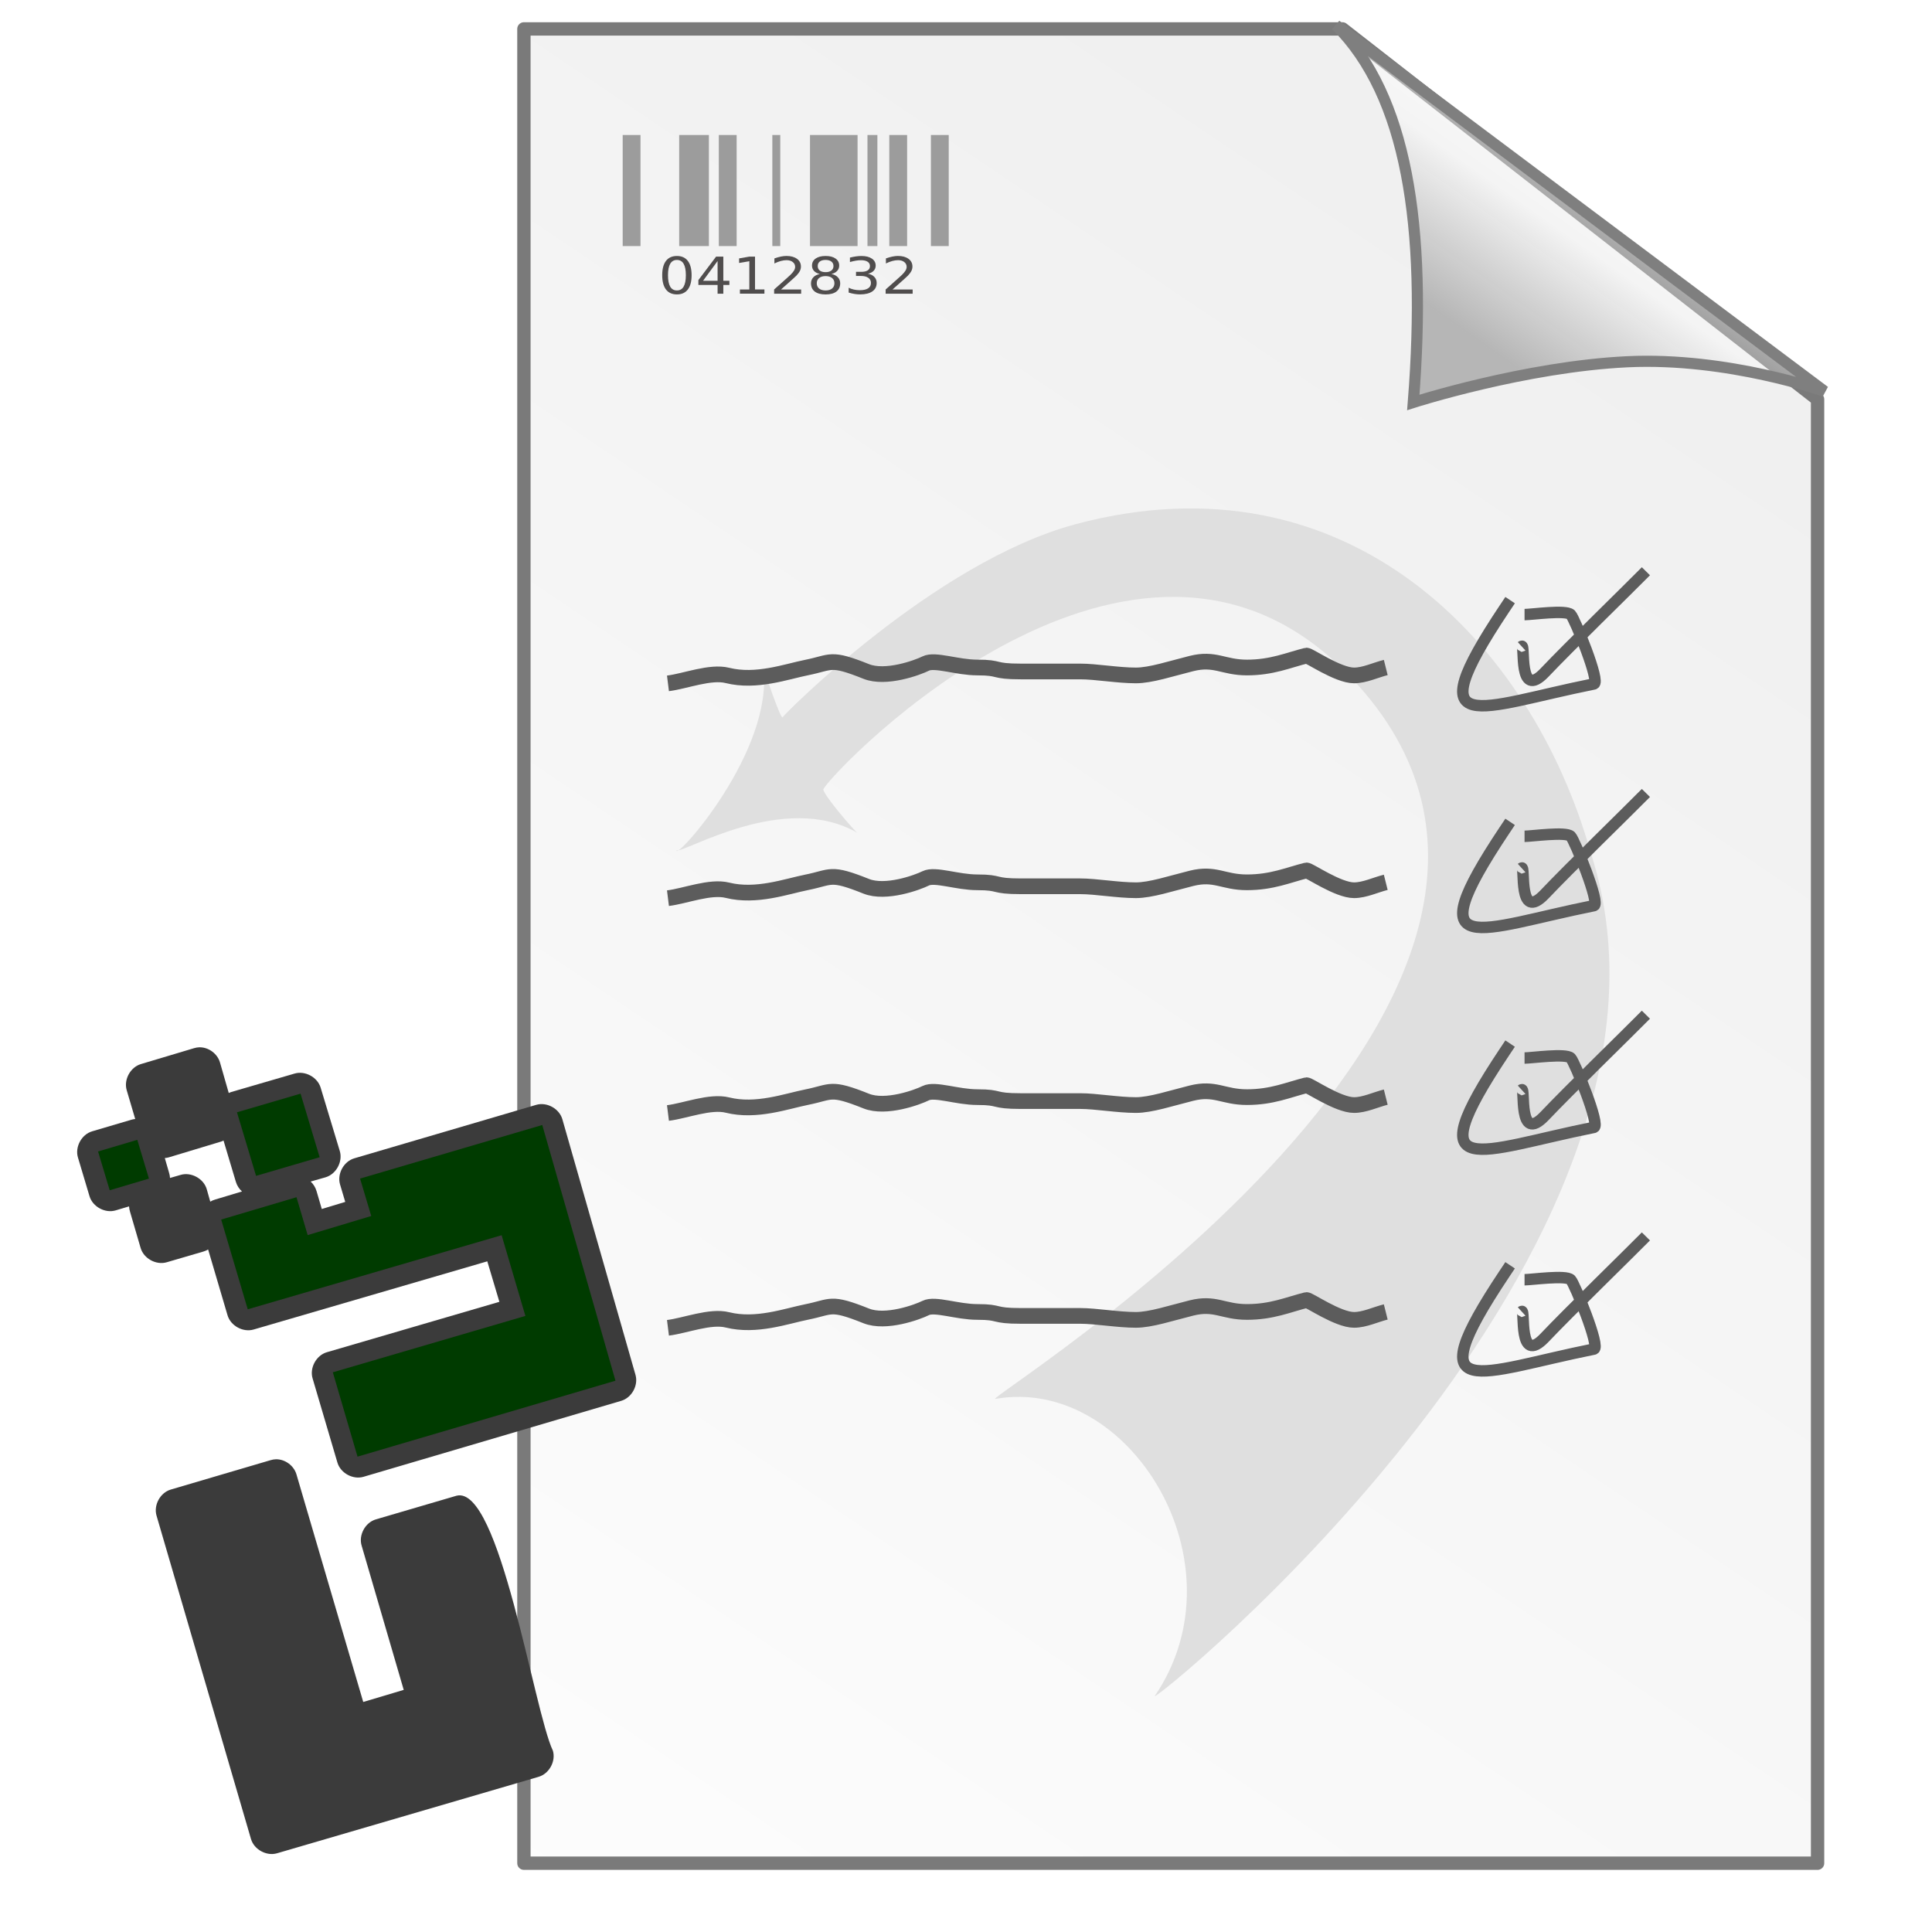 <?xml version="1.0" encoding="UTF-8" standalone="no"?>
<!-- Created with Inkscape (http://www.inkscape.org/) -->

<svg
   xmlns:dc="http://purl.org/dc/elements/1.1/"
   xmlns:cc="http://creativecommons.org/ns#"
   xmlns:rdf="http://www.w3.org/1999/02/22-rdf-syntax-ns#"
   xmlns:svg="http://www.w3.org/2000/svg"
   xmlns="http://www.w3.org/2000/svg"
   xmlns:xlink="http://www.w3.org/1999/xlink"
   xmlns:sodipodi="http://sodipodi.sourceforge.net/DTD/sodipodi-0.dtd"
   xmlns:inkscape="http://www.inkscape.org/namespaces/inkscape"
   width="128"
   height="128"
   id="svg7985"
   sodipodi:version="0.32"
   inkscape:version="0.48.4 r9939"
   version="1.0"
   inkscape:export-filename="/home/rquast/workspace/formreturn-installer/icons/formreturn_frf.png"
   inkscape:export-xdpi="180"
   inkscape:export-ydpi="180"
   sodipodi:docname="formreturn_frf.svg"
   inkscape:output_extension="org.inkscape.output.svg.inkscape">
  <defs
     id="defs7987">
    <linearGradient
       inkscape:collect="always"
       xlink:href="#linearGradient1501"
       id="linearGradient10199"
       gradientUnits="userSpaceOnUse"
       gradientTransform="matrix(-0.128,-0.257,-2.5929191e-2,1.2085707e-2,280.913,89.933)"
       x1="132.205"
       y1="338.795"
       x2="133.051"
       y2="538.591" />
    <linearGradient
       inkscape:collect="always"
       xlink:href="#radialGradient6265"
       id="linearGradient10202"
       gradientUnits="userSpaceOnUse"
       gradientTransform="matrix(1.366,0,0,1.281,-272.129,-399.679)"
       x1="439.128"
       y1="375.688"
       x2="455.754"
       y2="402.518" />
    <linearGradient
       id="linearGradient10232">
      <stop
         style="stop-color:#97754e;stop-opacity:1;"
         offset="0"
         id="stop10234" />
      <stop
         style="stop-color:#ed9849;stop-opacity:1;"
         offset="1"
         id="stop10236" />
    </linearGradient>
    <linearGradient
       inkscape:collect="always"
       xlink:href="#linearGradient10232"
       id="linearGradient10206"
       gradientUnits="userSpaceOnUse"
       gradientTransform="matrix(-5.5626752e-2,-0.114,-0.128,5.7685261e-2,291.367,72.012)"
       x1="50.804"
       y1="269.752"
       x2="60.266"
       y2="193.193" />
    <linearGradient
       inkscape:collect="always"
       xlink:href="#linearGradient1646"
       id="linearGradient10209"
       gradientUnits="userSpaceOnUse"
       gradientTransform="matrix(-4.5749148e-2,-9.3723215e-2,-0.155,7.0139824e-2,296.461,83.544)"
       x1="505.72"
       y1="221.537"
       x2="505.72"
       y2="157.347" />
    <linearGradient
       inkscape:collect="always"
       xlink:href="#linearGradient1650"
       id="linearGradient10212"
       gradientUnits="userSpaceOnUse"
       gradientTransform="matrix(-3.5437537e-2,-7.2598495e-2,-0.2,9.0549469e-2,297.051,84.752)"
       x1="708.081"
       y1="172.284"
       x2="707.666"
       y2="122.222" />
    <linearGradient
       inkscape:collect="always"
       xlink:href="#linearGradient1630"
       id="linearGradient10215"
       gradientUnits="userSpaceOnUse"
       gradientTransform="matrix(-0.109,-0.224,-6.5020223e-2,2.9402832e-2,296.461,83.544)"
       x1="126.088"
       y1="528.572"
       x2="126.088"
       y2="377.063" />
    <radialGradient
       inkscape:collect="always"
       xlink:href="#XMLID_2_"
       id="radialGradient10218"
       gradientUnits="userSpaceOnUse"
       gradientTransform="matrix(0.534,-0.675,0.81,0.114,-358.449,321.45)"
       cx="337.152"
       cy="610.242"
       fx="337.152"
       fy="610.242"
       r="145.705" />
    <radialGradient
       r="69.833"
       id="radialGradient3658"
       gradientUnits="userSpaceOnUse"
       cy="42.189"
       cx="42.786">
      <stop
         style="stop-color:#e2ffae;stop-opacity:1;"
         offset="0"
         id="stop3660" />
      <stop
         style="stop-color:#4f8503;stop-opacity:1;"
         offset="1"
         id="stop3662" />
    </radialGradient>
    <radialGradient
       inkscape:collect="always"
       xlink:href="#radialGradient3658"
       id="radialGradient4170"
       gradientUnits="userSpaceOnUse"
       gradientTransform="matrix(-0.142,0.805,-0.934,-0.276,242.044,-27.018)"
       cx="151.256"
       cy="74.239"
       fx="151.256"
       fy="74.239"
       r="6.638" />
    <linearGradient
       id="linearGradient3606">
      <stop
         id="stop3608"
         offset="0"
         style="stop-color:#ffffff;stop-opacity:1;" />
      <stop
         id="stop3610"
         offset="1"
         style="stop-color:#ffffff;stop-opacity:0;" />
    </linearGradient>
    <linearGradient
       inkscape:collect="always"
       xlink:href="#linearGradient3606"
       id="linearGradient10222"
       gradientUnits="userSpaceOnUse"
       gradientTransform="matrix(0.387,1.5152952e-3,-2.449562e-3,0.583,53.8,1.17)"
       x1="802.833"
       y1="176.126"
       x2="652.516"
       y2="100.282" />
    <radialGradient
       r="69.833"
       id="radialGradient6265"
       gradientUnits="userSpaceOnUse"
       cy="42.189"
       cx="42.786">
      <stop
         style="stop-color:#eeff84;stop-opacity:1;"
         offset="0"
         id="stop6267" />
      <stop
         style="stop-color:#86df00;stop-opacity:1;"
         offset="1"
         id="stop6269" />
    </radialGradient>
    <linearGradient
       inkscape:collect="always"
       xlink:href="#radialGradient6265"
       id="linearGradient10225"
       gradientUnits="userSpaceOnUse"
       gradientTransform="matrix(4.2,0,0,4.056,-1968.071,-582.932)"
       x1="559.722"
       y1="197.087"
       x2="524.25"
       y2="127.999" />
    <linearGradient
       id="linearGradient3476">
      <stop
         id="stop3478"
         offset="0"
         style="stop-color:#2a4d01;stop-opacity:1;" />
      <stop
         style="stop-color:#66ba02;stop-opacity:0.996;"
         offset="0.547"
         id="stop3482" />
      <stop
         id="stop3480"
         offset="1"
         style="stop-color:#b0ff00;stop-opacity:0.988;" />
    </linearGradient>
    <linearGradient
       inkscape:collect="always"
       xlink:href="#linearGradient3476"
       id="linearGradient10228"
       gradientUnits="userSpaceOnUse"
       gradientTransform="matrix(1.366,0,0,1.281,-272.129,-399.679)"
       x1="365.213"
       y1="394.191"
       x2="438.01"
       y2="462.157" />
    <filter
       inkscape:collect="always"
       id="filter4467">
      <feGaussianBlur
         inkscape:collect="always"
         stdDeviation="6.285"
         id="feGaussianBlur4469" />
    </filter>
    <inkscape:perspective
       sodipodi:type="inkscape:persp3d"
       inkscape:vp_x="0 : 64 : 1"
       inkscape:vp_y="0 : 1000 : 0"
       inkscape:vp_z="128 : 64 : 1"
       inkscape:persp3d-origin="64 : 42.666667 : 1"
       id="perspective13834" />
    <linearGradient
       id="linearGradient22918">
      <stop
         id="stop22920"
         offset="0"
         style="stop-color:white;stop-opacity:1;" />
      <stop
         id="stop22922"
         offset="1"
         style="stop-color:#ededed;stop-opacity:1;" />
    </linearGradient>
    <linearGradient
       id="linearGradient22009">
      <stop
         style="stop-color:black;stop-opacity:0.245;"
         offset="0"
         id="stop22011" />
      <stop
         id="stop22017"
         offset="0.5"
         style="stop-color:white;stop-opacity:0.255;" />
      <stop
         style="stop-color:white;stop-opacity:1;"
         offset="1"
         id="stop22013" />
    </linearGradient>
    <linearGradient
       inkscape:collect="always"
       xlink:href="#XMLID_2_"
       id="linearGradient3402"
       gradientUnits="userSpaceOnUse"
       gradientTransform="matrix(3.074,0,0,3.202,-1621.366,-502.313)"
       x1="569.285"
       y1="185.028"
       x2="524.25"
       y2="127.999" />
    <linearGradient
       inkscape:collect="always"
       xlink:href="#linearGradient20991"
       id="linearGradient3399"
       gradientUnits="userSpaceOnUse"
       gradientTransform="matrix(0.283,1.196016e-3,-1.793126e-3,0.46,-141.318,-41.284)"
       x1="802.833"
       y1="176.126"
       x2="652.516"
       y2="100.282" />
    <radialGradient
       inkscape:collect="always"
       xlink:href="#XMLID_2_"
       id="radialGradient3396"
       gradientUnits="userSpaceOnUse"
       gradientTransform="matrix(0.216,-4.159032e-2,8.716207e-2,0.282,-81.409,-91.539)"
       cx="384.738"
       cy="525.45"
       fx="384.738"
       fy="525.45"
       r="145.705" />
    <linearGradient
       inkscape:collect="always"
       xlink:href="#linearGradient1646"
       id="linearGradient3365"
       gradientUnits="userSpaceOnUse"
       gradientTransform="matrix(1.04544e-2,-2.805506e-2,0.186,6.931036e-2,575.096,364.421)"
       x1="1327.088"
       y1="80.99"
       x2="1351.47"
       y2="62.198" />
    <linearGradient
       inkscape:collect="always"
       xlink:href="#linearGradient1646"
       id="linearGradient3363"
       gradientUnits="userSpaceOnUse"
       gradientTransform="matrix(1.04544e-2,-2.805506e-2,0.186,6.931036e-2,575.213,364.107)"
       x1="1327.088"
       y1="80.99"
       x2="1351.47"
       y2="62.198" />
    <linearGradient
       inkscape:collect="always"
       xlink:href="#linearGradient1646"
       id="linearGradient3361"
       gradientUnits="userSpaceOnUse"
       gradientTransform="matrix(1.04544e-2,-2.805506e-2,0.186,6.931036e-2,575.331,363.793)"
       x1="1327.088"
       y1="80.99"
       x2="1351.47"
       y2="62.198" />
    <linearGradient
       inkscape:collect="always"
       xlink:href="#linearGradient1646"
       id="linearGradient3359"
       gradientUnits="userSpaceOnUse"
       gradientTransform="matrix(1.04544e-2,-2.805506e-2,0.186,6.931036e-2,575.799,362.537)"
       x1="1327.088"
       y1="80.99"
       x2="1351.47"
       y2="62.198" />
    <linearGradient
       inkscape:collect="always"
       xlink:href="#linearGradient1646"
       id="linearGradient3357"
       gradientUnits="userSpaceOnUse"
       gradientTransform="matrix(1.04544e-2,-2.805506e-2,0.186,6.931036e-2,575.916,362.223)"
       x1="1327.088"
       y1="80.99"
       x2="1351.47"
       y2="62.198" />
    <linearGradient
       inkscape:collect="always"
       xlink:href="#linearGradient1646"
       id="linearGradient3355"
       gradientUnits="userSpaceOnUse"
       gradientTransform="matrix(1.04544e-2,-2.805506e-2,0.186,6.931036e-2,576.033,361.909)"
       x1="1327.088"
       y1="80.99"
       x2="1351.47"
       y2="62.198" />
    <linearGradient
       inkscape:collect="always"
       xlink:href="#linearGradient1654"
       id="linearGradient3353"
       gradientUnits="userSpaceOnUse"
       gradientTransform="matrix(3.311318e-2,-8.886134e-2,5.938078e-2,2.212758e-2,576.035,361.596)"
       x1="50.804"
       y1="269.752"
       x2="60.266"
       y2="193.193" />
    <linearGradient
       inkscape:collect="always"
       xlink:href="#linearGradient1646"
       id="linearGradient3351"
       gradientUnits="userSpaceOnUse"
       gradientTransform="matrix(2.723329e-2,-7.308228e-2,7.220141e-2,2.690504e-2,575.878,362.09)"
       x1="505.72"
       y1="221.537"
       x2="505.72"
       y2="157.347" />
    <linearGradient
       inkscape:collect="always"
       xlink:href="#linearGradient1650"
       id="linearGradient3349"
       gradientUnits="userSpaceOnUse"
       gradientTransform="matrix(2.109505e-2,-5.660992e-2,9.321096e-2,3.473402e-2,575.527,363.032)"
       x1="708.081"
       y1="172.284"
       x2="707.666"
       y2="122.222" />
    <linearGradient
       inkscape:collect="always"
       xlink:href="#linearGradient1662"
       id="linearGradient3347"
       gradientUnits="userSpaceOnUse"
       gradientTransform="matrix(0.324,-0.868,6.076326e-3,2.264274e-3,576.292,362.149)"
       x1="25.595"
       y1="2122.971"
       x2="25.595"
       y2="2157.533" />
    <linearGradient
       inkscape:collect="always"
       xlink:href="#linearGradient1662"
       id="linearGradient3345"
       gradientUnits="userSpaceOnUse"
       gradientTransform="matrix(0.324,-0.868,6.076326e-3,2.264274e-3,577.919,362.931)"
       x1="25.595"
       y1="2122.971"
       x2="25.595"
       y2="2157.533" />
    <linearGradient
       inkscape:collect="always"
       xlink:href="#linearGradient1662"
       id="linearGradient3343"
       gradientUnits="userSpaceOnUse"
       gradientTransform="matrix(0.324,-0.868,6.076326e-3,2.264274e-3,574.773,361.822)"
       x1="25.595"
       y1="2122.971"
       x2="25.595"
       y2="2157.533" />
    <linearGradient
       inkscape:collect="always"
       xlink:href="#linearGradient1630"
       id="linearGradient3341"
       gradientUnits="userSpaceOnUse"
       gradientTransform="matrix(6.49648e-2,-0.174,3.026705e-2,1.127868e-2,575.878,362.09)"
       x1="126.088"
       y1="528.572"
       x2="126.088"
       y2="377.063" />
    <linearGradient
       id="linearGradient1654">
      <stop
         id="stop1655"
         offset="0"
         style="stop-color:#a27d54;stop-opacity:1;" />
      <stop
         id="stop1656"
         offset="1"
         style="stop-color:#f5bd7f;stop-opacity:1;" />
    </linearGradient>
    <linearGradient
       id="linearGradient1646">
      <stop
         id="stop1647"
         offset="0"
         style="stop-color:#969696;stop-opacity:1;" />
      <stop
         id="stop1648"
         offset="1"
         style="stop-color:#ededed;stop-opacity:1;" />
    </linearGradient>
    <linearGradient
       id="linearGradient1650">
      <stop
         id="stop1651"
         offset="0"
         style="stop-color:#bf6663;stop-opacity:1;" />
      <stop
         id="stop1652"
         offset="1"
         style="stop-color:#ff8884;stop-opacity:1;" />
    </linearGradient>
    <linearGradient
       id="linearGradient1662">
      <stop
         id="stop1663"
         offset="0"
         style="stop-color:#000000;stop-opacity:0;" />
      <stop
         id="stop1666"
         offset="0.5"
         style="stop-color:#000000;stop-opacity:0.157;" />
      <stop
         id="stop1664"
         offset="1"
         style="stop-color:#000000;stop-opacity:0;" />
    </linearGradient>
    <linearGradient
       id="linearGradient1630">
      <stop
         id="stop1631"
         offset="0"
         style="stop-color:#d2b200;stop-opacity:1;" />
      <stop
         id="stop1658"
         offset="0.5"
         style="stop-color:#ffc300;stop-opacity:1;" />
      <stop
         id="stop1659"
         offset="0.75"
         style="stop-color:#ffed00;stop-opacity:1;" />
      <stop
         id="stop1632"
         offset="1"
         style="stop-color:#ffdd00;stop-opacity:1;" />
    </linearGradient>
    <linearGradient
       id="linearGradient7024">
      <stop
         style="stop-color:#272727;stop-opacity:1;"
         offset="0"
         id="stop7026" />
      <stop
         id="stop7114"
         offset="1"
         style="stop-color:#272727;stop-opacity:0.498;" />
      <stop
         style="stop-color:#272727;stop-opacity:0;"
         offset="1"
         id="stop7028" />
    </linearGradient>
    <linearGradient
       id="linearGradient1501">
      <stop
         id="stop1502"
         offset="0"
         style="stop-color:#ffffff;stop-opacity:1;" />
      <stop
         id="stop1504"
         offset="1"
         style="stop-color:#ffffff;stop-opacity:0;" />
    </linearGradient>
    <linearGradient
       id="linearGradient1492">
      <stop
         id="stop1493"
         offset="0"
         style="stop-color:#c6c6c6;stop-opacity:1;" />
      <stop
         id="stop1496"
         offset="0.349"
         style="stop-color:#f1f1f1;stop-opacity:1;" />
      <stop
         id="stop1494"
         offset="1"
         style="stop-color:#f0f0f0;stop-opacity:1;" />
    </linearGradient>
    <linearGradient
       id="linearGradient1507">
      <stop
         id="stop1508"
         offset="0"
         style="stop-color:#000000;stop-opacity:0.096;" />
      <stop
         id="stop1510"
         offset="1"
         style="stop-color:#000000;stop-opacity:0;" />
    </linearGradient>
    <linearGradient
       id="linearGradient1506"
       x1="201.39"
       x2="547.808"
       xlink:href="#linearGradient1507"
       y1="843.208"
       y2="383.765"
       gradientTransform="scale(0.945,1.059)"
       gradientUnits="userSpaceOnUse" />
    <radialGradient
       cx="42.786"
       cy="42.189"
       gradientUnits="userSpaceOnUse"
       id="XMLID_2_"
       r="69.833">
      <stop
         id="stop6"
         offset="0"
         style="stop-color:#D1F593" />
      <stop
         id="stop8"
         offset="1"
         style="stop-color:#81CE09" />
    </radialGradient>
    <linearGradient
       id="linearGradient20991">
      <stop
         style="stop-color:#ffffff;stop-opacity:0.786;"
         offset="0"
         id="stop20993" />
      <stop
         style="stop-color:#ffffff;stop-opacity:0;"
         offset="1"
         id="stop20995" />
    </linearGradient>
    <linearGradient
       inkscape:collect="always"
       xlink:href="#linearGradient20991"
       id="linearGradient8052"
       gradientUnits="userSpaceOnUse"
       gradientTransform="matrix(0.289,1.2203e-3,-1.829534e-3,0.47,-128.567,-18.862)"
       x1="802.833"
       y1="176.126"
       x2="652.516"
       y2="100.282" />
    <linearGradient
       inkscape:collect="always"
       xlink:href="#XMLID_2_"
       id="linearGradient8055"
       gradientUnits="userSpaceOnUse"
       gradientTransform="matrix(3.137,0,0,3.267,-1638.666,-489.252)"
       x1="569.285"
       y1="185.028"
       x2="524.25"
       y2="127.999" />
    <linearGradient
       inkscape:collect="always"
       xlink:href="#linearGradient1630"
       id="linearGradient9646"
       gradientUnits="userSpaceOnUse"
       gradientTransform="matrix(6.49648e-2,-0.174,3.026705e-2,1.127868e-2,575.878,362.09)"
       x1="126.088"
       y1="528.572"
       x2="126.088"
       y2="377.063" />
    <linearGradient
       inkscape:collect="always"
       xlink:href="#linearGradient1662"
       id="linearGradient9648"
       gradientUnits="userSpaceOnUse"
       gradientTransform="matrix(0.324,-0.868,6.076326e-3,2.264274e-3,574.773,361.822)"
       x1="25.595"
       y1="2122.971"
       x2="25.595"
       y2="2157.533" />
    <linearGradient
       inkscape:collect="always"
       xlink:href="#linearGradient1662"
       id="linearGradient9650"
       gradientUnits="userSpaceOnUse"
       gradientTransform="matrix(0.324,-0.868,6.076326e-3,2.264274e-3,577.919,362.931)"
       x1="25.595"
       y1="2122.971"
       x2="25.595"
       y2="2157.533" />
    <linearGradient
       inkscape:collect="always"
       xlink:href="#linearGradient1662"
       id="linearGradient9652"
       gradientUnits="userSpaceOnUse"
       gradientTransform="matrix(0.324,-0.868,6.076326e-3,2.264274e-3,576.292,362.149)"
       x1="25.595"
       y1="2122.971"
       x2="25.595"
       y2="2157.533" />
    <linearGradient
       inkscape:collect="always"
       xlink:href="#linearGradient1650"
       id="linearGradient9654"
       gradientUnits="userSpaceOnUse"
       gradientTransform="matrix(2.109505e-2,-5.660992e-2,9.321096e-2,3.473402e-2,575.527,363.032)"
       x1="708.081"
       y1="172.284"
       x2="707.666"
       y2="122.222" />
    <linearGradient
       inkscape:collect="always"
       xlink:href="#linearGradient1646"
       id="linearGradient9656"
       gradientUnits="userSpaceOnUse"
       gradientTransform="matrix(2.723329e-2,-7.308228e-2,7.220141e-2,2.690504e-2,575.878,362.09)"
       x1="505.72"
       y1="221.537"
       x2="505.72"
       y2="157.347" />
    <linearGradient
       inkscape:collect="always"
       xlink:href="#linearGradient1654"
       id="linearGradient9658"
       gradientUnits="userSpaceOnUse"
       gradientTransform="matrix(3.311318e-2,-8.886134e-2,5.938078e-2,2.212758e-2,576.035,361.596)"
       x1="50.804"
       y1="269.752"
       x2="60.266"
       y2="193.193" />
    <linearGradient
       inkscape:collect="always"
       xlink:href="#linearGradient1646"
       id="linearGradient9660"
       gradientUnits="userSpaceOnUse"
       gradientTransform="matrix(1.04544e-2,-2.805506e-2,0.186,6.931036e-2,576.033,361.909)"
       x1="1327.088"
       y1="80.99"
       x2="1351.47"
       y2="62.198" />
    <linearGradient
       inkscape:collect="always"
       xlink:href="#linearGradient1646"
       id="linearGradient9662"
       gradientUnits="userSpaceOnUse"
       gradientTransform="matrix(1.04544e-2,-2.805506e-2,0.186,6.931036e-2,575.916,362.223)"
       x1="1327.088"
       y1="80.99"
       x2="1351.47"
       y2="62.198" />
    <linearGradient
       inkscape:collect="always"
       xlink:href="#linearGradient1646"
       id="linearGradient9664"
       gradientUnits="userSpaceOnUse"
       gradientTransform="matrix(1.04544e-2,-2.805506e-2,0.186,6.931036e-2,575.799,362.537)"
       x1="1327.088"
       y1="80.99"
       x2="1351.47"
       y2="62.198" />
    <linearGradient
       inkscape:collect="always"
       xlink:href="#linearGradient1646"
       id="linearGradient9666"
       gradientUnits="userSpaceOnUse"
       gradientTransform="matrix(1.04544e-2,-2.805506e-2,0.186,6.931036e-2,575.331,363.793)"
       x1="1327.088"
       y1="80.99"
       x2="1351.47"
       y2="62.198" />
    <linearGradient
       inkscape:collect="always"
       xlink:href="#linearGradient1646"
       id="linearGradient9668"
       gradientUnits="userSpaceOnUse"
       gradientTransform="matrix(1.04544e-2,-2.805506e-2,0.186,6.931036e-2,575.213,364.107)"
       x1="1327.088"
       y1="80.99"
       x2="1351.47"
       y2="62.198" />
    <linearGradient
       inkscape:collect="always"
       xlink:href="#linearGradient1646"
       id="linearGradient9670"
       gradientUnits="userSpaceOnUse"
       gradientTransform="matrix(1.04544e-2,-2.805506e-2,0.186,6.931036e-2,575.096,364.421)"
       x1="1327.088"
       y1="80.99"
       x2="1351.47"
       y2="62.198" />
    <radialGradient
       inkscape:collect="always"
       xlink:href="#XMLID_2_"
       id="radialGradient10704"
       gradientUnits="userSpaceOnUse"
       gradientTransform="matrix(0.22,-4.243477e-2,8.893181e-2,0.288,-67.442,-70.138)"
       cx="384.738"
       cy="525.45"
       fx="384.738"
       fy="525.45"
       r="145.705" />
    <linearGradient
       inkscape:collect="always"
       xlink:href="#XMLID_2_"
       id="linearGradient6156"
       gradientUnits="userSpaceOnUse"
       gradientTransform="matrix(3.074,0,0,3.202,-1621.366,-502.313)"
       x1="569.285"
       y1="185.028"
       x2="524.25"
       y2="127.999" />
    <linearGradient
       inkscape:collect="always"
       xlink:href="#linearGradient20991"
       id="linearGradient6158"
       gradientUnits="userSpaceOnUse"
       gradientTransform="matrix(0.283,1.196016e-3,-1.793126e-3,0.46,-141.318,-41.284)"
       x1="802.833"
       y1="176.126"
       x2="652.516"
       y2="100.282" />
    <radialGradient
       inkscape:collect="always"
       xlink:href="#XMLID_2_"
       id="radialGradient6160"
       gradientUnits="userSpaceOnUse"
       gradientTransform="matrix(0.216,-4.159032e-2,8.716207e-2,0.282,-81.409,-91.539)"
       cx="384.738"
       cy="525.45"
       fx="384.738"
       fy="525.45"
       r="145.705" />
    <linearGradient
       inkscape:collect="always"
       xlink:href="#linearGradient1630"
       id="linearGradient6162"
       gradientUnits="userSpaceOnUse"
       gradientTransform="matrix(6.49648e-2,-0.174,3.026705e-2,1.127868e-2,575.878,362.09)"
       x1="126.088"
       y1="528.572"
       x2="126.088"
       y2="377.063" />
    <linearGradient
       inkscape:collect="always"
       xlink:href="#linearGradient1662"
       id="linearGradient6164"
       gradientUnits="userSpaceOnUse"
       gradientTransform="matrix(0.324,-0.868,6.076326e-3,2.264274e-3,574.773,361.822)"
       x1="25.595"
       y1="2122.971"
       x2="25.595"
       y2="2157.533" />
    <linearGradient
       inkscape:collect="always"
       xlink:href="#linearGradient1662"
       id="linearGradient6166"
       gradientUnits="userSpaceOnUse"
       gradientTransform="matrix(0.324,-0.868,6.076326e-3,2.264274e-3,577.919,362.931)"
       x1="25.595"
       y1="2122.971"
       x2="25.595"
       y2="2157.533" />
    <linearGradient
       inkscape:collect="always"
       xlink:href="#linearGradient1662"
       id="linearGradient6168"
       gradientUnits="userSpaceOnUse"
       gradientTransform="matrix(0.324,-0.868,6.076326e-3,2.264274e-3,576.292,362.149)"
       x1="25.595"
       y1="2122.971"
       x2="25.595"
       y2="2157.533" />
    <linearGradient
       inkscape:collect="always"
       xlink:href="#linearGradient1650"
       id="linearGradient6170"
       gradientUnits="userSpaceOnUse"
       gradientTransform="matrix(2.109505e-2,-5.660992e-2,9.321096e-2,3.473402e-2,575.527,363.032)"
       x1="708.081"
       y1="172.284"
       x2="707.666"
       y2="122.222" />
    <linearGradient
       inkscape:collect="always"
       xlink:href="#linearGradient1646"
       id="linearGradient6172"
       gradientUnits="userSpaceOnUse"
       gradientTransform="matrix(2.723329e-2,-7.308228e-2,7.220141e-2,2.690504e-2,575.878,362.09)"
       x1="505.72"
       y1="221.537"
       x2="505.72"
       y2="157.347" />
    <linearGradient
       inkscape:collect="always"
       xlink:href="#linearGradient1654"
       id="linearGradient6174"
       gradientUnits="userSpaceOnUse"
       gradientTransform="matrix(3.311318e-2,-8.886134e-2,5.938078e-2,2.212758e-2,576.035,361.596)"
       x1="50.804"
       y1="269.752"
       x2="60.266"
       y2="193.193" />
    <linearGradient
       inkscape:collect="always"
       xlink:href="#linearGradient1646"
       id="linearGradient6176"
       gradientUnits="userSpaceOnUse"
       gradientTransform="matrix(1.04544e-2,-2.805506e-2,0.186,6.931036e-2,576.033,361.909)"
       x1="1327.088"
       y1="80.99"
       x2="1351.47"
       y2="62.198" />
    <linearGradient
       inkscape:collect="always"
       xlink:href="#linearGradient1646"
       id="linearGradient6178"
       gradientUnits="userSpaceOnUse"
       gradientTransform="matrix(1.04544e-2,-2.805506e-2,0.186,6.931036e-2,575.916,362.223)"
       x1="1327.088"
       y1="80.99"
       x2="1351.47"
       y2="62.198" />
    <linearGradient
       inkscape:collect="always"
       xlink:href="#linearGradient1646"
       id="linearGradient6180"
       gradientUnits="userSpaceOnUse"
       gradientTransform="matrix(1.04544e-2,-2.805506e-2,0.186,6.931036e-2,575.799,362.537)"
       x1="1327.088"
       y1="80.99"
       x2="1351.47"
       y2="62.198" />
    <linearGradient
       inkscape:collect="always"
       xlink:href="#linearGradient1646"
       id="linearGradient6182"
       gradientUnits="userSpaceOnUse"
       gradientTransform="matrix(1.04544e-2,-2.805506e-2,0.186,6.931036e-2,575.331,363.793)"
       x1="1327.088"
       y1="80.99"
       x2="1351.47"
       y2="62.198" />
    <linearGradient
       inkscape:collect="always"
       xlink:href="#linearGradient1646"
       id="linearGradient6184"
       gradientUnits="userSpaceOnUse"
       gradientTransform="matrix(1.04544e-2,-2.805506e-2,0.186,6.931036e-2,575.213,364.107)"
       x1="1327.088"
       y1="80.99"
       x2="1351.47"
       y2="62.198" />
    <linearGradient
       inkscape:collect="always"
       xlink:href="#linearGradient1646"
       id="linearGradient6186"
       gradientUnits="userSpaceOnUse"
       gradientTransform="matrix(1.04544e-2,-2.805506e-2,0.186,6.931036e-2,575.096,364.421)"
       x1="1327.088"
       y1="80.99"
       x2="1351.47"
       y2="62.198" />
    <linearGradient
       inkscape:collect="always"
       xlink:href="#linearGradient22009"
       id="linearGradient5352"
       gradientUnits="userSpaceOnUse"
       gradientTransform="matrix(0.922,0,0,0.97,-204.946,-284.295)"
       x1="328.805"
       y1="316.719"
       x2="339.664"
       y2="300.556" />
    <linearGradient
       inkscape:collect="always"
       xlink:href="#linearGradient22918"
       id="linearGradient5355"
       gradientUnits="userSpaceOnUse"
       gradientTransform="matrix(0.922,0,0,0.97,-205.645,-284.05)"
       x1="247.048"
       y1="440.721"
       x2="347.839"
       y2="283.092" />
    <filter
       color-interpolation-filters="sRGB"
       inkscape:collect="always"
       id="filter6493">
      <feGaussianBlur
         inkscape:collect="always"
         stdDeviation="0.925"
         id="feGaussianBlur6495" />
    </filter>
    <filter
       id="filter8972"
       inkscape:label="Ridged border"
       inkscape:menu="Bevels"
       inkscape:menu-tooltip="Ridged border with inner bevel"
       color-interpolation-filters="sRGB">
      <feMorphology
         id="feMorphology8974"
         radius="4.3"
         in="SourceAlpha"
         result="result91" />
      <feComposite
         id="feComposite8976"
         in2="result91"
         operator="out"
         in="SourceGraphic" />
      <feGaussianBlur
         id="feGaussianBlur8978"
         result="result0"
         stdDeviation="1.2" />
      <feDiffuseLighting
         id="feDiffuseLighting8980"
         diffuseConstant="1"
         result="result92">
        <feDistantLight
           id="feDistantLight8982"
           elevation="66"
           azimuth="225" />
      </feDiffuseLighting>
      <feBlend
         id="feBlend8984"
         in2="SourceGraphic"
         mode="multiply"
         result="result93" />
      <feComposite
         id="feComposite8986"
         in2="SourceAlpha"
         operator="in" />
    </filter>
    <filter
       id="filter8988"
       inkscape:label="Ridged border"
       inkscape:menu="Bevels"
       inkscape:menu-tooltip="Ridged border with inner bevel"
       color-interpolation-filters="sRGB">
      <feMorphology
         id="feMorphology8990"
         radius="4.3"
         in="SourceAlpha"
         result="result91" />
      <feComposite
         id="feComposite8992"
         in2="result91"
         operator="out"
         in="SourceGraphic" />
      <feGaussianBlur
         id="feGaussianBlur8994"
         result="result0"
         stdDeviation="1.2" />
      <feDiffuseLighting
         id="feDiffuseLighting8996"
         diffuseConstant="1"
         result="result92">
        <feDistantLight
           id="feDistantLight8998"
           elevation="66"
           azimuth="225" />
      </feDiffuseLighting>
      <feBlend
         id="feBlend9000"
         in2="SourceGraphic"
         mode="multiply"
         result="result93" />
      <feComposite
         id="feComposite9002"
         in2="SourceAlpha"
         operator="in" />
    </filter>
  </defs>
  <sodipodi:namedview
     id="base"
     pagecolor="#ffffff"
     bordercolor="#666666"
     borderopacity="1.0"
     gridtolerance="10000"
     guidetolerance="10"
     objecttolerance="10"
     inkscape:pageopacity="0.0"
     inkscape:pageshadow="2"
     inkscape:zoom="2.8284271"
     inkscape:cx="62.508519"
     inkscape:cy="83.653416"
     inkscape:document-units="px"
     inkscape:current-layer="layer1"
     width="128px"
     height="128px"
     inkscape:window-width="910"
     inkscape:window-height="713"
     inkscape:window-x="313"
     inkscape:window-y="76"
     showgrid="false"
     inkscape:window-maximized="0" />
  <g
     inkscape:label="Layer 1"
     inkscape:groupmode="layer"
     id="layer1">
    <path
       style="fill:url(#linearGradient5355);fill-opacity:1;stroke:#7a7a7a;stroke-width:0.884;stroke-linecap:round;stroke-linejoin:round;stroke-miterlimit:4;stroke-dasharray:none;stroke-opacity:1"
       d="M 34.711,1.915 L 88.94,1.915 L 120.419,26.456 L 120.419,123.442 L 34.711,123.442 L 34.711,1.915 z"
       id="rect21108"
       sodipodi:nodetypes="cccccc" />
    <path
       style="fill:url(#linearGradient5352);fill-opacity:1;fill-rule:evenodd;stroke:#7f7f7f;stroke-width:0.738;stroke-linecap:butt;stroke-linejoin:miter;stroke-miterlimit:4;stroke-dasharray:none;stroke-opacity:1"
       d="M 88.511,1.67 C 93.169,6.326 94.567,14.901 93.635,26.662 C 93.635,26.662 101.04,24.286 107.842,23.966 C 114.501,23.654 120.885,25.927 120.885,25.927 L 88.511,1.67 z"
       id="path21112"
       sodipodi:nodetypes="ccscc" />
    <path
       style="fill:#dfdfdf;fill-opacity:1;stroke:none;stroke-width:0.952;stroke-linecap:round;stroke-linejoin:round;stroke-miterlimit:4;stroke-dasharray:none;stroke-opacity:1"
       d="M 105.379,56.463 C 113.917,82.685 75.89,113.27 76.512,112.356 C 82.491,103.565 74.836,91.121 65.95,92.679 C 64.795,92.881 110.045,65.321 89.042,44.413 C 75.075,30.51 55.543,50.64 54.555,52.271 C 54.406,52.517 56.807,55.284 56.819,55.185 C 51.982,52.377 45.321,56.538 44.82,56.339 C 44.77,57.008 51.268,49.746 50.572,44.264 C 50.564,44.195 51.758,47.826 51.857,47.511 C 51.896,47.387 61.901,37.248 71.241,34.735 C 89.31,29.894 101.46,42.589 105.379,56.463 z"
       id="path1872"
       sodipodi:nodetypes="cssssccsssc" />
    <g
       id="g2058"
       transform="matrix(0.758,0,0,0.758,-111.092,-217.54)"
       style="stroke:#5c5c5c;stroke-opacity:1">
      <path
         id="path2052"
         d="M 278.55,339.447 C 278.381,339.7 278.213,339.952 278.044,340.205 C 270.31,351.806 275.886,348.768 285.873,346.771 C 286.484,346.649 284.17,341.027 283.853,340.71 C 283.425,340.282 280.441,340.71 279.812,340.71"
         style="fill:none;fill-rule:evenodd;stroke:#5c5c5c;stroke-width:1px;stroke-linecap:butt;stroke-linejoin:miter;stroke-opacity:1" />
      <path
         sodipodi:nodetypes="csc"
         id="path2056"
         d="M 279.56,343.488 C 279.896,343.182 279.193,348.28 281.58,345.76 C 283.698,343.525 288.838,338.526 290.419,336.922"
         style="fill:none;fill-rule:evenodd;stroke:#5c5c5c;stroke-width:1px;stroke-linecap:butt;stroke-linejoin:miter;stroke-opacity:1" />
    </g>
    <g
       id="g2062"
       transform="matrix(0.758,0,0,0.758,-111.092,-202.851)"
       style="stroke:#5c5c5c;stroke-opacity:1">
      <path
         id="path2064"
         d="M 278.55,339.447 C 278.381,339.7 278.213,339.952 278.044,340.205 C 270.31,351.806 275.886,348.768 285.873,346.771 C 286.484,346.649 284.17,341.027 283.853,340.71 C 283.425,340.282 280.441,340.71 279.812,340.71"
         style="fill:none;fill-rule:evenodd;stroke:#5c5c5c;stroke-width:1px;stroke-linecap:butt;stroke-linejoin:miter;stroke-opacity:1" />
      <path
         sodipodi:nodetypes="csc"
         id="path2066"
         d="M 279.56,343.488 C 279.896,343.182 279.193,348.28 281.58,345.76 C 283.698,343.525 288.838,338.526 290.419,336.922"
         style="fill:none;fill-rule:evenodd;stroke:#5c5c5c;stroke-width:1px;stroke-linecap:butt;stroke-linejoin:miter;stroke-opacity:1" />
    </g>
    <g
       id="g2068"
       transform="matrix(0.758,0,0,0.758,-111.092,-188.161)"
       style="stroke:#5c5c5c;stroke-opacity:1">
      <path
         id="path2070"
         d="M 278.55,339.447 C 278.381,339.7 278.213,339.952 278.044,340.205 C 270.31,351.806 275.886,348.768 285.873,346.771 C 286.484,346.649 284.17,341.027 283.853,340.71 C 283.425,340.282 280.441,340.71 279.812,340.71"
         style="fill:none;fill-rule:evenodd;stroke:#5c5c5c;stroke-width:1px;stroke-linecap:butt;stroke-linejoin:miter;stroke-opacity:1" />
      <path
         sodipodi:nodetypes="csc"
         id="path2072"
         d="M 279.56,343.488 C 279.896,343.182 279.193,348.28 281.58,345.76 C 283.698,343.525 288.838,338.526 290.419,336.922"
         style="fill:none;fill-rule:evenodd;stroke:#5c5c5c;stroke-width:1px;stroke-linecap:butt;stroke-linejoin:miter;stroke-opacity:1" />
    </g>
    <g
       id="g2074"
       transform="matrix(0.758,0,0,0.758,-111.092,-173.472)"
       style="stroke:#5c5c5c;stroke-opacity:1">
      <path
         id="path2076"
         d="M 278.55,339.447 C 278.381,339.7 278.213,339.952 278.044,340.205 C 270.31,351.806 275.886,348.768 285.873,346.771 C 286.484,346.649 284.17,341.027 283.853,340.71 C 283.425,340.282 280.441,340.71 279.812,340.71"
         style="fill:none;fill-rule:evenodd;stroke:#5c5c5c;stroke-width:1px;stroke-linecap:butt;stroke-linejoin:miter;stroke-opacity:1" />
      <path
         sodipodi:nodetypes="csc"
         id="path2078"
         d="M 279.56,343.488 C 279.896,343.182 279.193,348.28 281.58,345.76 C 283.698,343.525 288.838,338.526 290.419,336.922"
         style="fill:none;fill-rule:evenodd;stroke:#5c5c5c;stroke-width:1px;stroke-linecap:butt;stroke-linejoin:miter;stroke-opacity:1" />
    </g>
    <path
       style="fill:none;fill-rule:evenodd;stroke:#5c5c5c;stroke-width:1.04px;stroke-linecap:butt;stroke-linejoin:miter;stroke-opacity:1"
       d="M 44.254,45.275 C 45.403,45.132 47.059,44.465 48.195,44.749 C 50.104,45.227 52.099,44.494 53.45,44.224 C 55.125,43.889 54.964,43.516 57.391,44.487 C 58.682,45.003 60.784,44.235 61.332,43.961 C 61.942,43.656 63.417,44.224 64.748,44.224 C 66.369,44.224 65.69,44.487 67.638,44.487 C 69.081,44.487 70.631,44.487 71.579,44.487 C 72.599,44.487 74.059,44.749 75.257,44.749 C 76.233,44.749 77.578,44.3 78.936,43.961 C 80.507,43.568 81.035,44.224 82.614,44.224 C 84.277,44.224 85.349,43.737 86.555,43.436 C 86.706,43.398 88.637,44.749 89.708,44.749 C 90.405,44.749 91.133,44.393 91.81,44.224"
       id="path2967" />
    <path
       style="fill:none;fill-rule:evenodd;stroke:#5c5c5c;stroke-width:1.04px;stroke-linecap:butt;stroke-linejoin:miter;stroke-opacity:1"
       d="M 44.254,59.507 C 45.403,59.364 47.059,58.697 48.195,58.981 C 50.104,59.458 52.099,58.726 53.45,58.456 C 55.125,58.121 54.964,57.748 57.391,58.719 C 58.682,59.235 60.784,58.467 61.332,58.193 C 61.942,57.888 63.417,58.456 64.748,58.456 C 66.369,58.456 65.69,58.719 67.638,58.719 C 69.081,58.719 70.631,58.719 71.579,58.719 C 72.599,58.719 74.059,58.981 75.257,58.981 C 76.233,58.981 77.578,58.532 78.936,58.193 C 80.507,57.8 81.035,58.456 82.614,58.456 C 84.277,58.456 85.349,57.969 86.555,57.668 C 86.706,57.63 88.637,58.981 89.708,58.981 C 90.405,58.981 91.133,58.625 91.81,58.456"
       id="path2969" />
    <path
       style="fill:none;fill-rule:evenodd;stroke:#5c5c5c;stroke-width:1.04px;stroke-linecap:butt;stroke-linejoin:miter;stroke-opacity:1"
       d="M 44.254,73.739 C 45.403,73.596 47.059,72.929 48.195,73.213 C 50.104,73.69 52.099,72.958 53.45,72.688 C 55.125,72.353 54.964,71.98 57.391,72.95 C 58.682,73.467 60.784,72.699 61.332,72.425 C 61.942,72.12 63.417,72.688 64.748,72.688 C 66.369,72.688 65.69,72.95 67.638,72.95 C 69.081,72.95 70.631,72.95 71.579,72.95 C 72.599,72.95 74.059,73.213 75.257,73.213 C 76.233,73.213 77.578,72.764 78.936,72.425 C 80.507,72.032 81.035,72.688 82.614,72.688 C 84.277,72.688 85.349,72.201 86.555,71.899 C 86.706,71.862 88.637,73.213 89.708,73.213 C 90.405,73.213 91.133,72.857 91.81,72.688"
       id="path2971" />
    <path
       style="fill:none;fill-rule:evenodd;stroke:#5c5c5c;stroke-width:1.04px;stroke-linecap:butt;stroke-linejoin:miter;stroke-opacity:1"
       d="M 44.254,87.971 C 45.403,87.828 47.059,87.161 48.195,87.445 C 50.104,87.922 52.099,87.19 53.45,86.92 C 55.125,86.585 54.964,86.212 57.391,87.182 C 58.682,87.699 60.784,86.931 61.332,86.657 C 61.942,86.352 63.417,86.92 64.748,86.92 C 66.369,86.92 65.69,87.182 67.638,87.182 C 69.081,87.182 70.631,87.182 71.579,87.182 C 72.599,87.182 74.059,87.445 75.257,87.445 C 76.233,87.445 77.578,86.996 78.936,86.657 C 80.507,86.264 81.035,86.92 82.614,86.92 C 84.277,86.92 85.349,86.433 86.555,86.131 C 86.706,86.094 88.637,87.445 89.708,87.445 C 90.405,87.445 91.133,87.089 91.81,86.92"
       id="path2973" />
    <g
       id="g4761"
       transform="matrix(1.04,0,0,0.62,-243.447,-184.525)"
       style="fill:#4e4e4e;fill-opacity:1">
      <rect
         y="312.047"
         x="273.751"
         height="11.869"
         width="1.136"
         id="rect3860"
         style="opacity:0.522;fill:#4e4e4e;fill-opacity:1;stroke:none;stroke-width:3.3;stroke-linecap:round;stroke-linejoin:round;stroke-miterlimit:4;stroke-dasharray:none;stroke-opacity:1" />
      <rect
         y="312.047"
         x="277.35"
         height="11.869"
         width="1.894"
         id="rect4747"
         style="opacity:0.522;fill:#4e4e4e;fill-opacity:1;stroke:none;stroke-width:3.3;stroke-linecap:round;stroke-linejoin:round;stroke-miterlimit:4;stroke-dasharray:none;stroke-opacity:1" />
      <rect
         y="312.047"
         x="279.875"
         height="11.869"
         width="1.136"
         id="rect4749"
         style="opacity:0.522;fill:#4e4e4e;fill-opacity:1;stroke:none;stroke-width:3.3;stroke-linecap:round;stroke-linejoin:round;stroke-miterlimit:4;stroke-dasharray:none;stroke-opacity:1" />
      <rect
         y="312.047"
         x="283.285"
         height="11.869"
         width="0.505"
         id="rect4751"
         style="opacity:0.522;fill:#4e4e4e;fill-opacity:1;stroke:none;stroke-width:3.3;stroke-linecap:round;stroke-linejoin:round;stroke-miterlimit:4;stroke-dasharray:none;stroke-opacity:1" />
      <rect
         y="312.047"
         x="285.684"
         height="11.869"
         width="3.03"
         id="rect4753"
         style="opacity:0.522;fill:#4e4e4e;fill-opacity:1;stroke:none;stroke-width:3.3;stroke-linecap:round;stroke-linejoin:round;stroke-miterlimit:4;stroke-dasharray:none;stroke-opacity:1" />
      <rect
         y="312.047"
         x="289.346"
         height="11.869"
         width="0.631"
         id="rect4755"
         style="opacity:0.522;fill:#4e4e4e;fill-opacity:1;stroke:none;stroke-width:3.3;stroke-linecap:round;stroke-linejoin:round;stroke-miterlimit:4;stroke-dasharray:none;stroke-opacity:1" />
      <rect
         y="312.047"
         x="290.735"
         height="11.869"
         width="1.136"
         id="rect4757"
         style="opacity:0.522;fill:#4e4e4e;fill-opacity:1;stroke:none;stroke-width:3.3;stroke-linecap:round;stroke-linejoin:round;stroke-miterlimit:4;stroke-dasharray:none;stroke-opacity:1" />
      <rect
         y="312.047"
         x="293.386"
         height="11.869"
         width="1.136"
         id="rect4759"
         style="opacity:0.522;fill:#4e4e4e;fill-opacity:1;stroke:none;stroke-width:3.3;stroke-linecap:round;stroke-linejoin:round;stroke-miterlimit:4;stroke-dasharray:none;stroke-opacity:1" />
    </g>
    <g
       id="g3177"
       transform="translate(-0.379,0)">
      <path
         d="m 45.226,17.222 c -0.196,0 -0.344,0.084 -0.444,0.253 -0.098,0.168 -0.147,0.42 -0.147,0.758 0,0.337 0.049,0.589 0.147,0.758 0.099,0.168 0.247,0.252 0.444,0.252 0.198,0 0.346,-0.084 0.444,-0.252 0.099,-0.169 0.149,-0.422 0.149,-0.758 -1e-5,-0.338 -0.05,-0.59 -0.149,-0.758 -0.098,-0.169 -0.246,-0.253 -0.444,-0.253 m 0,-0.263 c 0.316,0 0.557,0.109 0.723,0.327 0.167,0.217 0.251,0.533 0.251,0.947 -1e-5,0.413 -0.084,0.729 -0.251,0.947 -0.166,0.217 -0.407,0.326 -0.723,0.326 -0.316,0 -0.558,-0.109 -0.725,-0.326 -0.166,-0.218 -0.249,-0.534 -0.249,-0.947 0,-0.414 0.083,-0.73 0.249,-0.947 0.167,-0.218 0.409,-0.327 0.725,-0.327"
         style="font-size:4px;font-style:normal;font-variant:normal;font-weight:normal;font-stretch:normal;text-align:start;line-height:100%;writing-mode:lr-tb;text-anchor:start;fill:#504d4d;fill-opacity:1;font-family:GnuMICR"
         id="path3156"
         inkscape:connector-curvature="0" />
      <path
         d="m 47.921,17.292 -0.963,1.311 0.963,0 0,-1.311 m -0.1,-0.289 0.48,0 0,1.6 0.402,0 0,0.276 -0.402,0 0,0.579 -0.38,0 0,-0.579 -1.273,0 0,-0.321 1.173,-1.556"
         style="font-size:4px;font-style:normal;font-variant:normal;font-weight:normal;font-stretch:normal;text-align:start;line-height:100%;writing-mode:lr-tb;text-anchor:start;fill:#504d4d;fill-opacity:1;font-family:GnuMICR"
         id="path3158"
         inkscape:connector-curvature="0" />
      <path
         d="m 49.401,19.178 0.623,0 0,-1.873 -0.678,0.118 0,-0.303 0.674,-0.118 0.381,0 0,2.175 0.623,0 0,0.28 -1.624,0 0,-0.28"
         style="font-size:4px;font-style:normal;font-variant:normal;font-weight:normal;font-stretch:normal;text-align:start;line-height:100%;writing-mode:lr-tb;text-anchor:start;fill:#504d4d;fill-opacity:1;font-family:GnuMICR"
         id="path3160"
         inkscape:connector-curvature="0" />
      <path
         d="m 52.126,19.178 1.331,0 0,0.28 -1.79,0 0,-0.28 c 0.145,-0.13 0.342,-0.305 0.591,-0.525 0.251,-0.22 0.408,-0.362 0.472,-0.426 0.122,-0.119 0.207,-0.22 0.255,-0.303 0.049,-0.083 0.074,-0.165 0.074,-0.245 0,-0.13 -0.053,-0.237 -0.159,-0.319 -0.104,-0.082 -0.241,-0.123 -0.41,-0.123 -0.12,0 -0.246,0.018 -0.38,0.054 -0.132,0.036 -0.274,0.091 -0.425,0.164 l 0,-0.335 c 0.154,-0.054 0.297,-0.094 0.431,-0.122 0.133,-0.027 0.256,-0.041 0.366,-0.041 0.292,0 0.525,0.064 0.699,0.191 0.174,0.127 0.261,0.297 0.261,0.51 0,0.101 -0.022,0.197 -0.066,0.288 -0.043,0.09 -0.121,0.196 -0.236,0.319 -0.032,0.032 -0.132,0.124 -0.3,0.276 -0.169,0.151 -0.407,0.363 -0.714,0.636"
         style="font-size:4px;font-style:normal;font-variant:normal;font-weight:normal;font-stretch:normal;text-align:start;line-height:100%;writing-mode:lr-tb;text-anchor:start;fill:#504d4d;fill-opacity:1;font-family:GnuMICR"
         id="path3162"
         inkscape:connector-curvature="0" />
      <path
         d="m 55.076,18.292 c -0.181,0 -0.324,0.042 -0.429,0.127 -0.103,0.084 -0.155,0.201 -0.155,0.349 0,0.148 0.052,0.264 0.155,0.349 0.105,0.084 0.247,0.127 0.429,0.127 0.181,0 0.324,-0.042 0.429,-0.127 0.104,-0.086 0.157,-0.202 0.157,-0.349 0,-0.148 -0.052,-0.264 -0.157,-0.349 -0.103,-0.084 -0.246,-0.127 -0.429,-0.127 M 54.695,18.151 c -0.164,-0.035 -0.291,-0.101 -0.383,-0.199 -0.091,-0.098 -0.136,-0.216 -0.136,-0.357 0,-0.196 0.08,-0.351 0.24,-0.465 0.161,-0.114 0.381,-0.171 0.661,-0.171 0.281,0 0.501,0.057 0.661,0.171 0.16,0.114 0.24,0.269 0.24,0.465 0,0.14 -0.046,0.259 -0.138,0.357 -0.091,0.098 -0.217,0.164 -0.38,0.199 0.184,0.037 0.327,0.11 0.429,0.219 0.103,0.109 0.155,0.241 0.155,0.398 0,0.238 -0.084,0.42 -0.251,0.548 -0.166,0.127 -0.405,0.191 -0.716,0.191 -0.311,0 -0.55,-0.064 -0.718,-0.191 -0.166,-0.127 -0.249,-0.31 -0.249,-0.548 0,-0.157 0.052,-0.289 0.155,-0.398 0.103,-0.109 0.247,-0.181 0.431,-0.219 M 54.555,17.626 c 0,0.127 0.045,0.226 0.136,0.298 0.092,0.071 0.22,0.107 0.385,0.107 0.164,9e-6 0.291,-0.036 0.383,-0.107 0.093,-0.071 0.14,-0.17 0.14,-0.298 0,-0.127 -0.047,-0.226 -0.14,-0.298 -0.092,-0.071 -0.22,-0.107 -0.383,-0.107 -0.165,0 -0.293,0.036 -0.385,0.107 -0.091,0.071 -0.136,0.17 -0.136,0.298"
         style="font-size:4px;font-style:normal;font-variant:normal;font-weight:normal;font-stretch:normal;text-align:start;line-height:100%;writing-mode:lr-tb;text-anchor:start;fill:#504d4d;fill-opacity:1;font-family:GnuMICR"
         id="path3164"
         inkscape:connector-curvature="0" />
      <path
         d="m 57.879,18.134 c 0.183,0.034 0.325,0.105 0.427,0.212 0.103,0.107 0.155,0.24 0.155,0.398 0,0.242 -0.096,0.43 -0.287,0.562 -0.191,0.133 -0.463,0.199 -0.816,0.199 -0.118,0 -0.24,-0.01 -0.366,-0.031 -0.125,-0.02 -0.254,-0.05 -0.387,-0.09 l 0,-0.321 c 0.106,0.054 0.222,0.094 0.347,0.122 0.126,0.027 0.257,0.041 0.395,0.041 0.239,0 0.421,-0.041 0.546,-0.123 0.126,-0.082 0.189,-0.202 0.189,-0.358 -1e-5,-0.145 -0.059,-0.258 -0.176,-0.339 -0.116,-0.082 -0.278,-0.123 -0.485,-0.123 l -0.329,0 0,-0.273 0.344,0 c 0.188,9e-6 0.331,-0.032 0.431,-0.097 0.099,-0.066 0.149,-0.16 0.149,-0.283 0,-0.126 -0.052,-0.223 -0.155,-0.289 -0.102,-0.068 -0.249,-0.102 -0.44,-0.102 -0.104,0 -0.217,0.01 -0.336,0.03 -0.12,0.02 -0.251,0.05 -0.395,0.092 l 0,-0.296 c 0.145,-0.035 0.28,-0.061 0.406,-0.079 0.127,-0.018 0.247,-0.026 0.359,-0.026 0.29,0 0.519,0.058 0.687,0.173 0.169,0.114 0.253,0.269 0.253,0.464 0,0.136 -0.045,0.251 -0.134,0.345 -0.089,0.093 -0.217,0.158 -0.381,0.194"
         style="font-size:4px;font-style:normal;font-variant:normal;font-weight:normal;font-stretch:normal;text-align:start;line-height:100%;writing-mode:lr-tb;text-anchor:start;fill:#504d4d;fill-opacity:1;font-family:GnuMICR"
         id="path3166"
         inkscape:connector-curvature="0" />
      <path
         d="m 59.514,19.178 1.331,0 0,0.28 -1.79,0 0,-0.28 c 0.145,-0.13 0.342,-0.305 0.591,-0.525 0.251,-0.22 0.408,-0.362 0.472,-0.426 0.122,-0.119 0.207,-0.22 0.255,-0.303 0.049,-0.083 0.074,-0.165 0.074,-0.245 0,-0.13 -0.053,-0.237 -0.159,-0.319 -0.105,-0.082 -0.241,-0.123 -0.41,-0.123 -0.12,0 -0.246,0.018 -0.38,0.054 -0.132,0.036 -0.274,0.091 -0.425,0.164 l 0,-0.335 c 0.154,-0.054 0.297,-0.094 0.431,-0.122 0.133,-0.027 0.256,-0.041 0.366,-0.041 0.292,0 0.525,0.064 0.699,0.191 0.174,0.127 0.261,0.297 0.261,0.51 -9e-6,0.101 -0.022,0.197 -0.066,0.288 -0.043,0.09 -0.122,0.196 -0.236,0.319 -0.032,0.032 -0.132,0.124 -0.3,0.276 -0.169,0.151 -0.407,0.363 -0.714,0.636"
         style="font-size:4px;font-style:normal;font-variant:normal;font-weight:normal;font-stretch:normal;text-align:start;line-height:100%;writing-mode:lr-tb;text-anchor:start;fill:#504d4d;fill-opacity:1;font-family:GnuMICR"
         id="path3168"
         inkscape:connector-curvature="0" />
    </g>
    <g
       id="g11239"
       transform="matrix(0.502,0,0,0.502,-8.496,63.981)">
      <path
         sodipodi:nodetypes="cccccccccccccccccccccccccccccccccccccccccccccccccccccccccccccccccccccc"
         inkscape:connector-curvature="0"
         id="path6479"
         d="m 43.269,10.763 c -0.254,0.007 -0.507,0.049 -0.75,0.125 l -7,2.094 c -1.389,0.413 -2.28,2.047 -1.875,3.438 l 1.125,3.812 c -0.169,0.016 -0.337,0.047 -0.5,0.094 l -5.188,1.531 c -1.389,0.413 -2.28,2.047 -1.875,3.438 l 1.531,5.125 c 0.413,1.389 2.047,2.28 3.438,1.875 l 1.781,-0.531 c 0.013,0.233 0.055,0.465 0.125,0.688 l 1.406,4.812 c 0.413,1.389 2.047,2.28 3.438,1.875 l 4.812,-1.406 c 0.23,-0.065 0.451,-0.16 0.656,-0.281 l 2.562,8.688 c 0.413,1.389 2.047,2.28 3.438,1.875 l 30.844,-9 1.594,5.344 -22.781,6.656 c -1.389,0.413 -2.28,2.047 -1.875,3.438 l 3.281,11.125 c 0.413,1.389 2.047,2.28 3.438,1.875 l 34.031,-10.031 c 1.375,-0.413 2.261,-2.023 1.875,-3.406 l -9.656,-33.75 c -0.4,-1.4 -2.039,-2.309 -3.438,-1.906 l -24.031,7.062 c -1.389,0.413 -2.28,2.047 -1.875,3.438 l 0.688,2.312 -3.094,0.938 -0.688,-2.344 c -0.137,-0.488 -0.41,-0.936 -0.781,-1.281 l 1.969,-0.562 c 1.402,-0.412 2.299,-2.07 1.875,-3.469 l -2.531,-8.375 c -0.426,-1.377 -2.055,-2.251 -3.438,-1.844 l -8.375,2.438 c -0.107,0.035 -0.211,0.077 -0.312,0.125 l -1.156,-4.031 c -0.335,-1.151 -1.489,-2.009 -2.688,-2 z m 3.156,12.312 1.625,5.438 c 0.146,0.491 0.43,0.94 0.812,1.281 l -3.531,1.062 c -0.23,0.065 -0.451,0.16 -0.656,0.281 l -0.469,-1.656 c -0.413,-1.389 -2.047,-2.28 -3.438,-1.875 l -1.406,0.406 c -0.013,-0.233 -0.055,-0.465 -0.125,-0.688 l -0.562,-1.938 c 0.18,-0.014 0.358,-0.045 0.531,-0.094 l 6.938,-2.094 c 0.096,-0.036 0.19,-0.078 0.281,-0.125 z m 6.938,42.062 c -0.254,0.007 -0.507,0.049 -0.75,0.125 l -13.156,3.875 c -1.389,0.413 -2.28,2.047 -1.875,3.438 l 12.469,42.688 c 0.413,1.389 2.047,2.28 3.438,1.875 l 34.531,-10.094 c 1.389,-0.413 2.28,-2.047 1.875,-3.438 -2.494,-5.21 -7.024,-35.108 -12.719,-33.656 l -10.656,3.125 c -1.389,0.413 -2.28,2.047 -1.875,3.438 l 5.562,19.062 -5.344,1.594 -8.812,-30.031 c -0.335,-1.151 -1.489,-2.009 -2.688,-2 z"
         style="fill:#3b3b3b;fill-opacity:1;fill-rule:nonzero;stroke:none;filter:url(#filter6493)" />
      <path
         d="m 43.316,13.538 -7.023,2.09 2.09,7.023 6.963,-2.089 -2.03,-7.023 z m -1.764,16.722 -4.821,1.414 1.414,4.821 4.821,-1.414 L 41.552,30.261 z M 53.395,67.928 40.242,71.801 52.725,114.474 87.244,104.389 77.959,72.607 67.305,75.743 73.64,97.466 62.986,100.602 53.395,67.928 z"
         id="path116-6-5-0"
         style="fill:#ffffff;fill-opacity:1;fill-rule:nonzero;stroke:none;filter:url(#filter8972)"
         inkscape:connector-curvature="0" />
      <path
         d="m 56.591,16.884 -8.392,2.46 2.519,8.391 8.392,-2.46 -2.519,-8.391 z m 31.899,4.139 -24.044,7.07 1.475,4.94 -8.391,2.519 -1.475,-4.999 -9.939,2.95 3.504,11.843 33.508,-9.778 3.136,10.653 -25.414,7.44 3.259,11.13 34.043,-10.021 -9.661,-33.748 z m -53.445,1.956 -5.178,1.537 1.536,5.118 5.178,-1.537 -1.536,-5.118 z"
         id="path120-1-9-1"
         style="fill:#00ff00;fill-opacity:1;fill-rule:nonzero;stroke:none;filter:url(#filter8988)"
         inkscape:connector-curvature="0" />
    </g>
  </g>
</svg>
